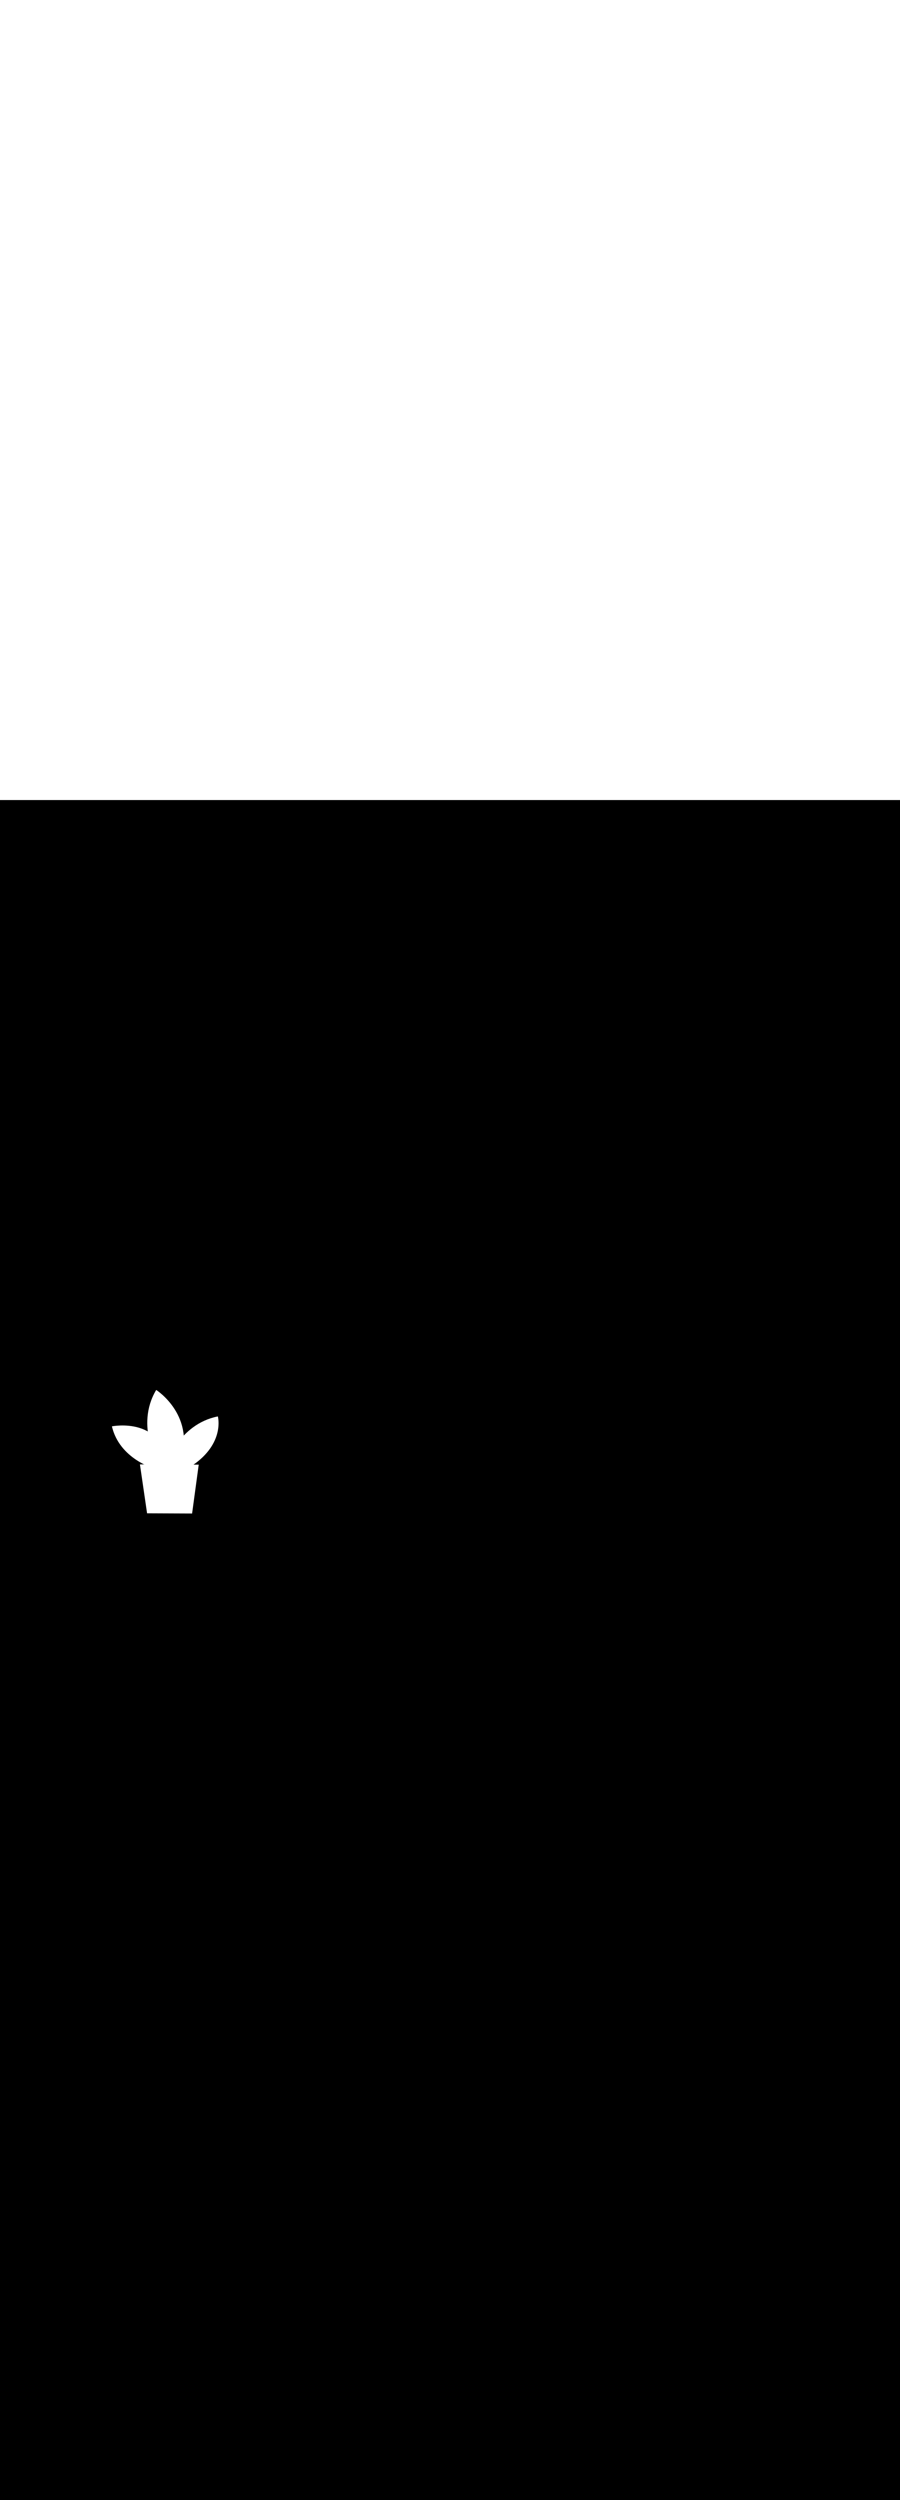 <ns0:svg xmlns:ns0="http://www.w3.org/2000/svg" id="_0337_thinking" viewBox="0 0 500 500" data-imageid="thinking-40" imageName="Thinking" class="illustrations_image" style="width: 180px;"><ns0:rect x="0" y="0" width="100%" height="100%" fill="black" /><ns0:g id="white-shapes" style="display:inline;opacity:1"><ns0:path style="fill:white;display:inline;opacity:1" d="M88.42,369.56c0,0-13.69-21.64-1.64-41.87c0,0,23.08,14.66,12.82,41.91l-11.18-0.05V369.56z" fill="white" /><ns0:path style="fill:white;display:inline;opacity:1" d="M86.02,371.5c0,0-19.59-5.35-23.85-23.58c0,0,30.35-6.13,31.22,25.19L86.02,371.5L86.02,371.5z" fill="white" /><ns0:path style="fill:white;display:inline;opacity:1" d="M91.94,369.58c0,0,7.23-22.85,29.09-27.18c0,0,4.1,14.84-14.15,27.24   C106.88,369.64,91.94,369.58,91.94,369.58z" fill="white" /><ns0:polygon style="fill:white;display:inline;opacity:1" points="77.74,369.06 81.71,396.23 106.72,396.34 110.4,369.2  " fill="white" /></ns0:g></ns0:svg>